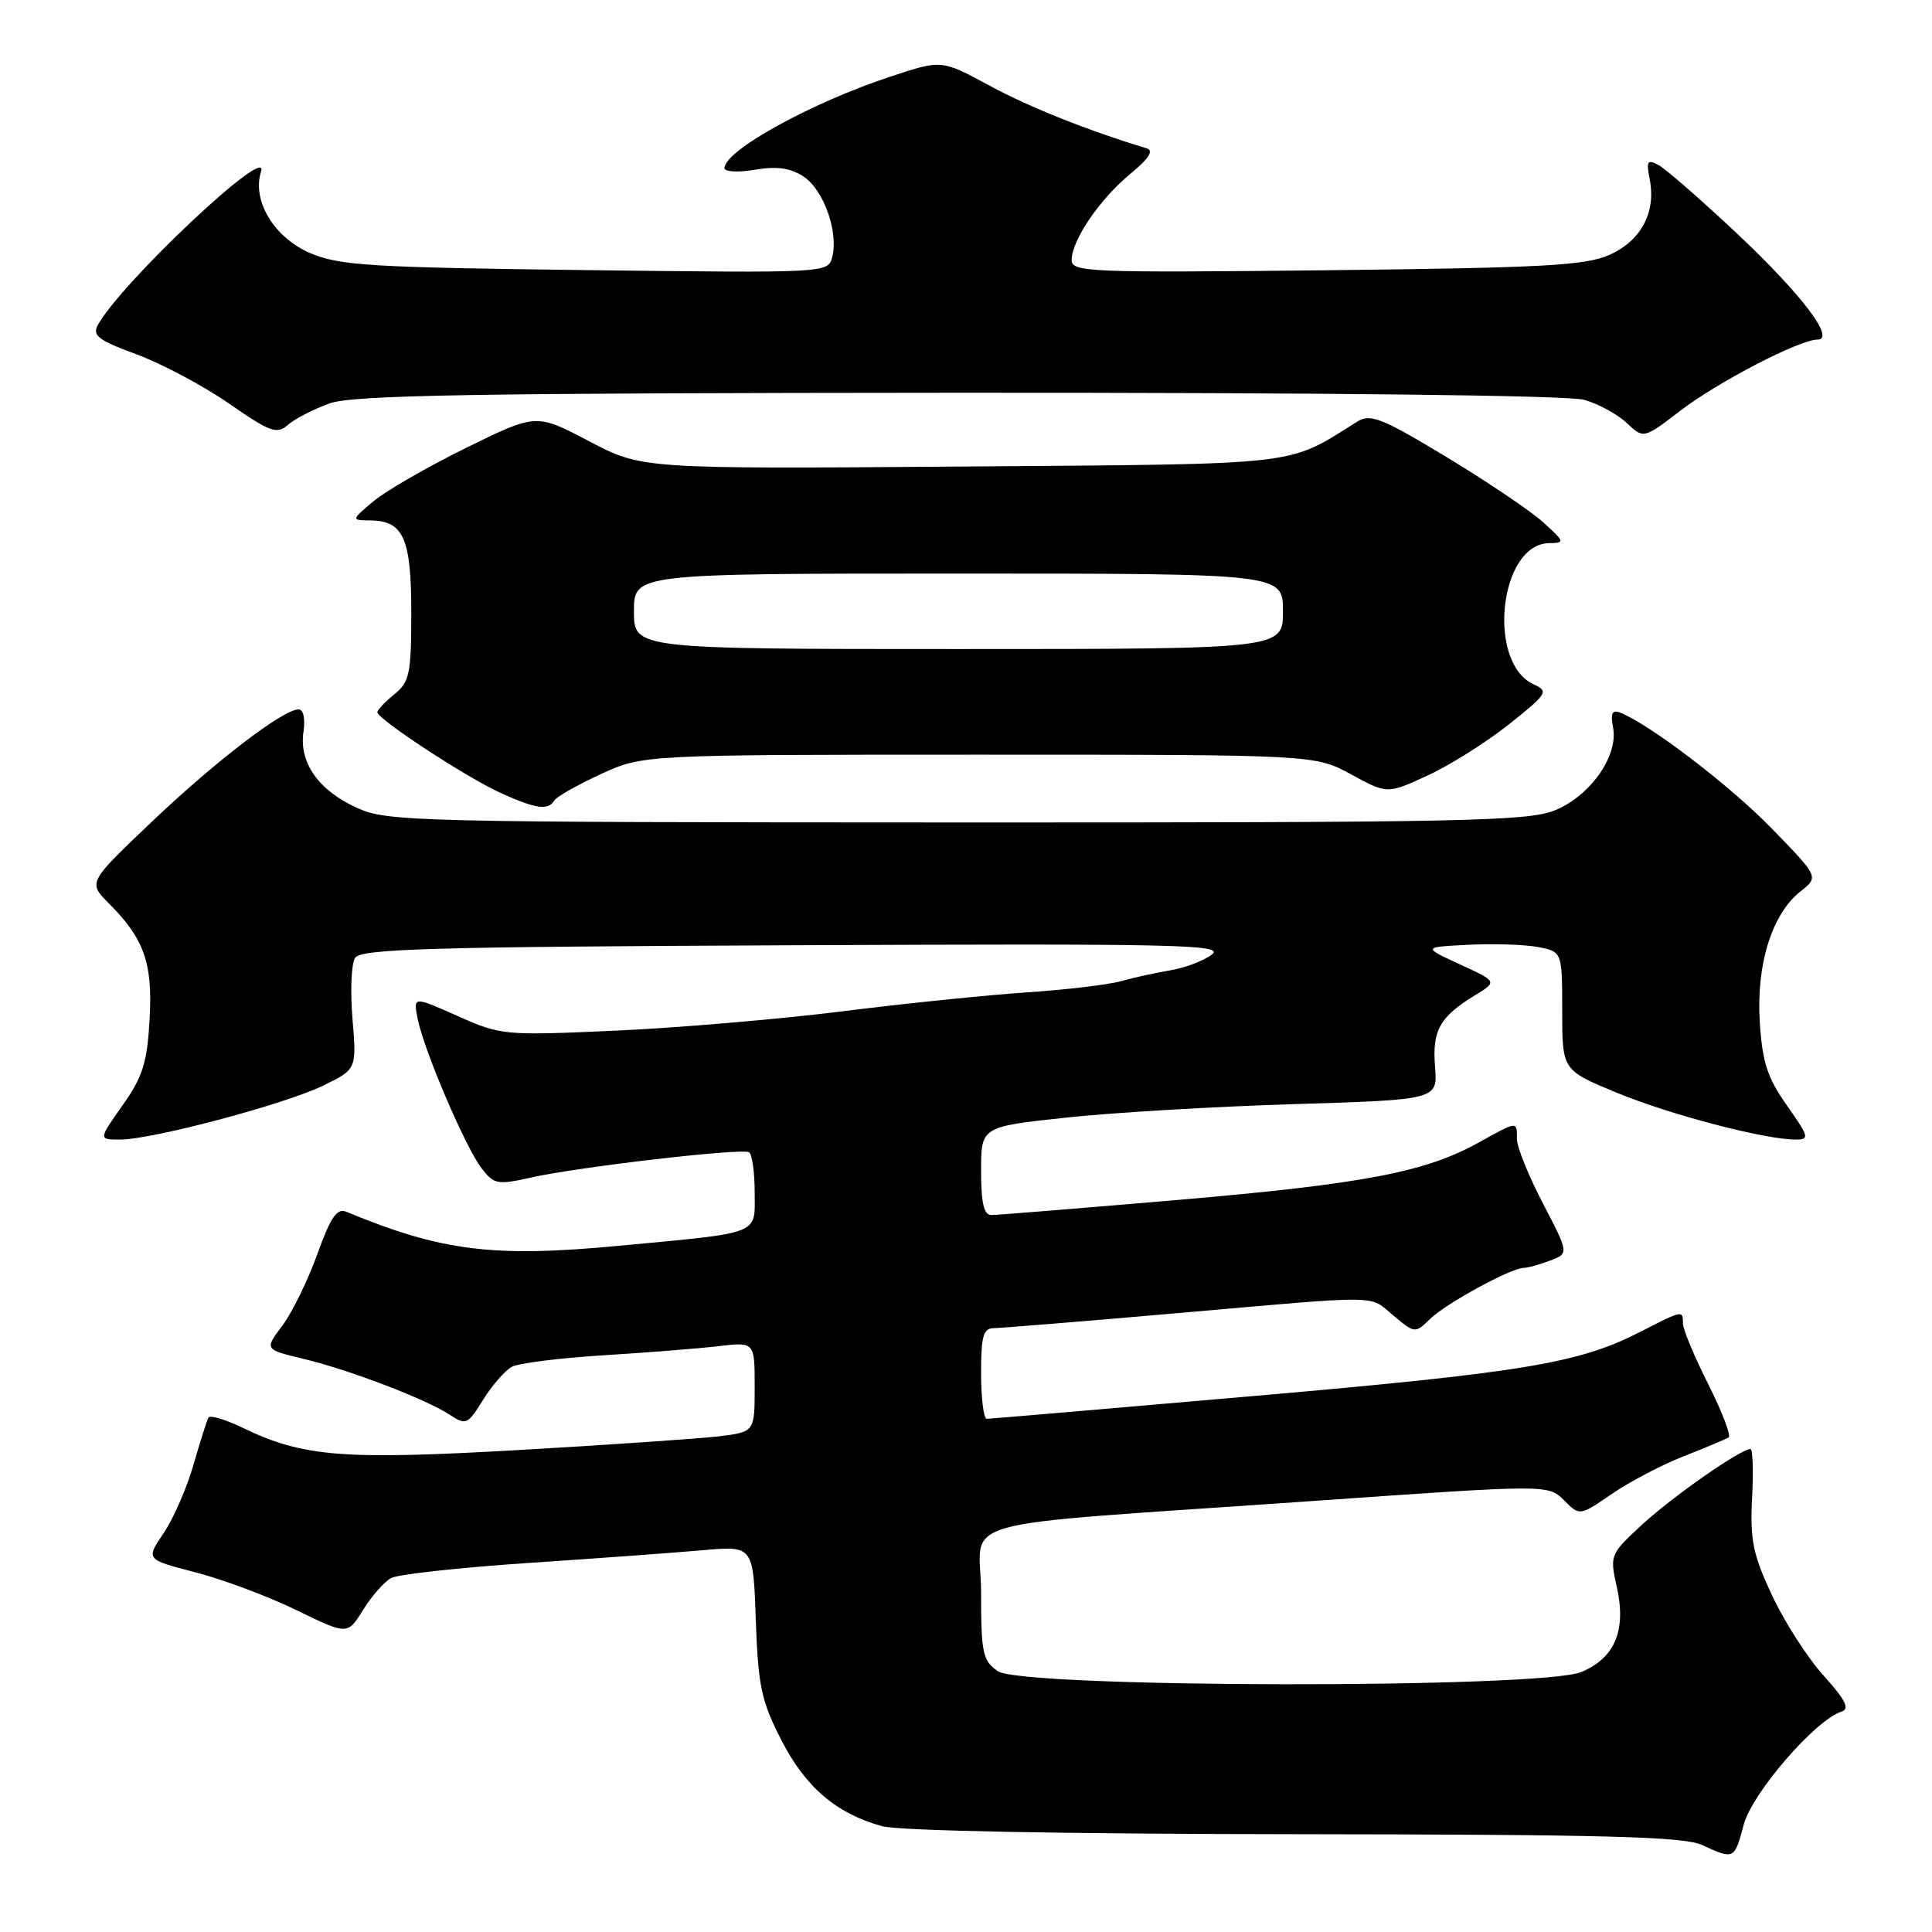 <?xml version="1.0" encoding="UTF-8" standalone="no"?>
<!DOCTYPE svg PUBLIC "-//W3C//DTD SVG 1.1//EN" "http://www.w3.org/Graphics/SVG/1.1/DTD/svg11.dtd" >
<svg xmlns="http://www.w3.org/2000/svg" xmlns:xlink="http://www.w3.org/1999/xlink" version="1.1" viewBox="0 0 256 256">
 <g >
 <path fill="currentColor"
d=" M 231.06 241.75 C 232.19 237.56 240.53 227.92 244.00 226.80 C 245.14 226.44 244.57 225.29 241.64 222.03 C 239.51 219.68 236.44 214.89 234.80 211.39 C 232.27 205.97 231.88 204.08 232.16 198.52 C 232.35 194.93 232.25 192.00 231.95 192.00 C 230.65 192.00 221.67 198.27 217.64 201.97 C 213.34 205.94 213.29 206.06 214.23 210.25 C 215.52 216.02 214.00 219.68 209.54 221.55 C 204.20 223.78 135.42 223.68 132.22 221.44 C 130.21 220.04 130.00 219.05 130.00 211.08 C 130.00 200.81 124.43 202.36 173.82 198.90 C 205.15 196.70 205.15 196.70 207.23 198.79 C 209.32 200.88 209.32 200.88 213.55 197.97 C 215.87 196.37 220.16 194.12 223.08 192.97 C 226.01 191.82 228.69 190.69 229.05 190.47 C 229.41 190.25 228.19 187.07 226.35 183.41 C 224.51 179.75 223.00 176.14 223.00 175.38 C 223.00 173.58 223.00 173.58 217.34 176.48 C 209.22 180.65 201.86 181.87 166.00 184.99 C 147.03 186.64 131.16 188.00 130.75 188.00 C 130.34 188.00 130.00 185.30 130.00 182.00 C 130.00 176.96 130.28 176.00 131.75 175.98 C 132.71 175.97 143.62 175.08 156.00 174.00 C 183.73 171.58 181.30 171.55 184.67 174.35 C 187.48 176.69 187.52 176.69 189.50 174.76 C 191.60 172.71 200.25 168.00 201.90 168.00 C 202.43 168.00 204.00 167.57 205.38 167.04 C 207.90 166.09 207.90 166.09 204.45 159.47 C 202.55 155.83 201.00 151.99 201.00 150.93 C 201.00 148.52 201.14 148.51 195.88 151.42 C 188.83 155.33 180.62 156.89 155.94 159.01 C 143.16 160.10 132.10 161.00 131.35 161.00 C 130.37 161.00 130.00 159.40 130.00 155.15 C 130.00 149.30 130.00 149.30 141.25 148.09 C 147.44 147.42 161.05 146.62 171.50 146.30 C 190.50 145.72 190.50 145.72 190.15 141.34 C 189.76 136.53 190.77 134.73 195.46 131.87 C 198.41 130.07 198.41 130.07 193.46 127.79 C 188.50 125.50 188.50 125.50 194.50 125.19 C 197.80 125.02 201.96 125.15 203.75 125.48 C 207.00 126.09 207.00 126.09 207.00 133.95 C 207.00 141.81 207.00 141.81 214.25 144.80 C 221.33 147.72 233.87 151.00 237.93 151.00 C 239.80 151.00 239.71 150.65 236.78 146.48 C 234.18 142.80 233.52 140.77 233.18 135.44 C 232.69 127.83 234.79 121.09 238.58 118.11 C 241.01 116.20 241.01 116.20 234.76 109.77 C 229.21 104.07 218.50 95.90 214.65 94.42 C 213.62 94.02 213.38 94.54 213.74 96.40 C 214.46 100.18 210.69 105.51 205.96 107.40 C 202.41 108.82 193.41 109.00 126.73 108.98 C 55.06 108.96 51.30 108.87 47.33 107.06 C 42.21 104.74 39.62 101.07 40.21 97.00 C 40.47 95.23 40.21 94.00 39.56 94.00 C 37.51 94.00 28.51 100.90 20.08 108.92 C 11.66 116.93 11.66 116.93 14.42 119.70 C 19.12 124.40 20.25 127.61 19.82 135.11 C 19.50 140.81 18.92 142.67 16.24 146.46 C 13.04 151.00 13.04 151.00 15.89 151.00 C 20.14 151.00 37.62 146.36 42.77 143.87 C 47.26 141.69 47.26 141.69 46.71 135.04 C 46.40 131.37 46.55 127.73 47.04 126.94 C 47.79 125.72 56.64 125.46 105.21 125.25 C 156.16 125.02 162.29 125.16 160.58 126.48 C 159.52 127.30 157.04 128.24 155.08 128.57 C 153.11 128.90 150.15 129.55 148.50 130.02 C 146.85 130.48 141.22 131.15 136.00 131.50 C 130.78 131.85 119.75 132.98 111.50 134.02 C 103.25 135.05 89.75 136.20 81.50 136.57 C 66.78 137.23 66.39 137.19 60.62 134.62 C 54.75 132.00 54.75 132.00 55.35 135.02 C 56.19 139.22 61.67 152.02 63.81 154.80 C 65.47 156.95 65.91 157.03 70.42 156.02 C 76.72 154.61 98.28 152.11 99.25 152.68 C 99.66 152.92 100.00 155.31 100.00 157.98 C 100.00 163.70 101.09 163.27 82.07 165.07 C 65.36 166.65 58.52 165.80 45.90 160.57 C 44.65 160.04 43.82 161.25 42.04 166.20 C 40.79 169.67 38.71 173.92 37.41 175.66 C 35.04 178.81 35.04 178.81 40.19 180.05 C 46.30 181.51 56.39 185.37 59.59 187.46 C 61.75 188.88 61.97 188.78 64.02 185.47 C 65.21 183.55 66.93 181.58 67.84 181.10 C 68.75 180.62 74.22 179.94 80.00 179.58 C 85.78 179.22 92.64 178.68 95.25 178.37 C 100.00 177.81 100.00 177.81 100.00 183.78 C 100.00 189.74 100.00 189.74 95.25 190.32 C 92.64 190.63 80.68 191.45 68.69 192.14 C 45.33 193.47 40.15 193.05 32.11 189.17 C 29.85 188.08 27.83 187.48 27.62 187.84 C 27.42 188.20 26.52 191.01 25.64 194.08 C 24.76 197.15 22.98 201.23 21.68 203.15 C 19.31 206.64 19.31 206.64 25.90 208.34 C 29.53 209.28 35.55 211.53 39.28 213.35 C 46.05 216.65 46.05 216.65 48.12 213.31 C 49.25 211.48 50.93 209.58 51.84 209.09 C 52.75 208.61 60.92 207.71 70.00 207.10 C 79.08 206.50 89.49 205.73 93.15 205.41 C 99.81 204.82 99.81 204.82 100.15 214.73 C 100.46 223.41 100.88 225.39 103.52 230.55 C 106.73 236.82 110.79 240.29 116.88 241.98 C 119.08 242.59 140.57 243.01 171.50 243.04 C 212.54 243.08 223.09 243.36 225.50 244.46 C 229.80 246.43 229.81 246.42 231.06 241.75 Z  M 73.46 106.06 C 73.78 105.55 76.56 103.98 79.64 102.56 C 85.24 100.00 85.24 100.00 129.74 100.00 C 174.23 100.00 174.23 100.00 179.03 102.61 C 183.83 105.22 183.83 105.22 189.16 102.76 C 192.10 101.41 196.95 98.36 199.94 95.98 C 205.02 91.94 205.24 91.59 203.26 90.70 C 196.95 87.89 198.65 72.06 205.27 71.97 C 207.39 71.94 207.35 71.81 204.50 69.22 C 202.85 67.72 197.07 63.83 191.67 60.56 C 183.06 55.37 181.58 54.78 179.84 55.87 C 170.35 61.79 173.19 61.47 127.28 61.82 C 85.05 62.14 85.05 62.14 78.05 58.46 C 71.05 54.78 71.05 54.78 61.77 59.34 C 56.67 61.85 51.15 65.03 49.50 66.41 C 46.50 68.93 46.50 68.93 49.13 68.96 C 53.48 69.02 54.50 71.36 54.50 81.25 C 54.49 89.30 54.27 90.36 52.25 92.00 C 51.01 93.00 50.00 94.07 50.00 94.37 C 50.00 95.28 61.78 103.00 66.30 105.05 C 71.03 107.20 72.62 107.42 73.46 106.06 Z  M 43.68 53.45 C 46.78 52.35 62.56 52.08 127.01 52.04 C 175.86 52.02 207.83 52.38 209.92 52.98 C 211.79 53.51 214.33 54.90 215.55 56.05 C 217.79 58.15 217.79 58.15 222.64 54.43 C 227.59 50.63 238.44 45.00 240.81 45.00 C 243.30 45.00 238.71 38.97 230.00 30.79 C 225.32 26.40 220.72 22.39 219.77 21.88 C 218.28 21.08 218.12 21.33 218.59 23.73 C 219.47 28.12 217.46 31.90 213.26 33.77 C 210.05 35.19 204.54 35.49 175.75 35.81 C 144.34 36.15 142.00 36.06 142.00 34.46 C 142.00 31.85 145.72 26.38 149.76 23.05 C 152.26 20.99 152.92 19.94 151.93 19.65 C 144.24 17.33 136.41 14.21 131.14 11.36 C 124.77 7.91 124.77 7.91 118.14 10.10 C 107.56 13.57 96.00 19.94 96.00 22.28 C 96.00 22.77 97.81 22.87 100.03 22.49 C 102.95 22.00 104.73 22.25 106.48 23.40 C 109.14 25.14 111.14 30.76 110.27 34.07 C 109.72 36.18 109.62 36.18 77.61 35.79 C 49.13 35.44 45.01 35.19 41.13 33.55 C 36.33 31.50 33.36 26.60 34.59 22.73 C 35.82 18.84 15.88 37.62 12.93 43.13 C 12.22 44.47 13.13 45.14 18.06 46.94 C 21.36 48.15 26.86 51.07 30.28 53.43 C 35.85 57.29 36.68 57.59 38.18 56.27 C 39.11 55.47 41.58 54.20 43.68 53.45 Z  M 84.00 81.00 C 84.00 76.00 84.00 76.00 127.00 76.00 C 170.00 76.00 170.00 76.00 170.00 81.00 C 170.00 86.00 170.00 86.00 127.00 86.00 C 84.00 86.00 84.00 86.00 84.00 81.00 Z "/>
</g>
</svg>